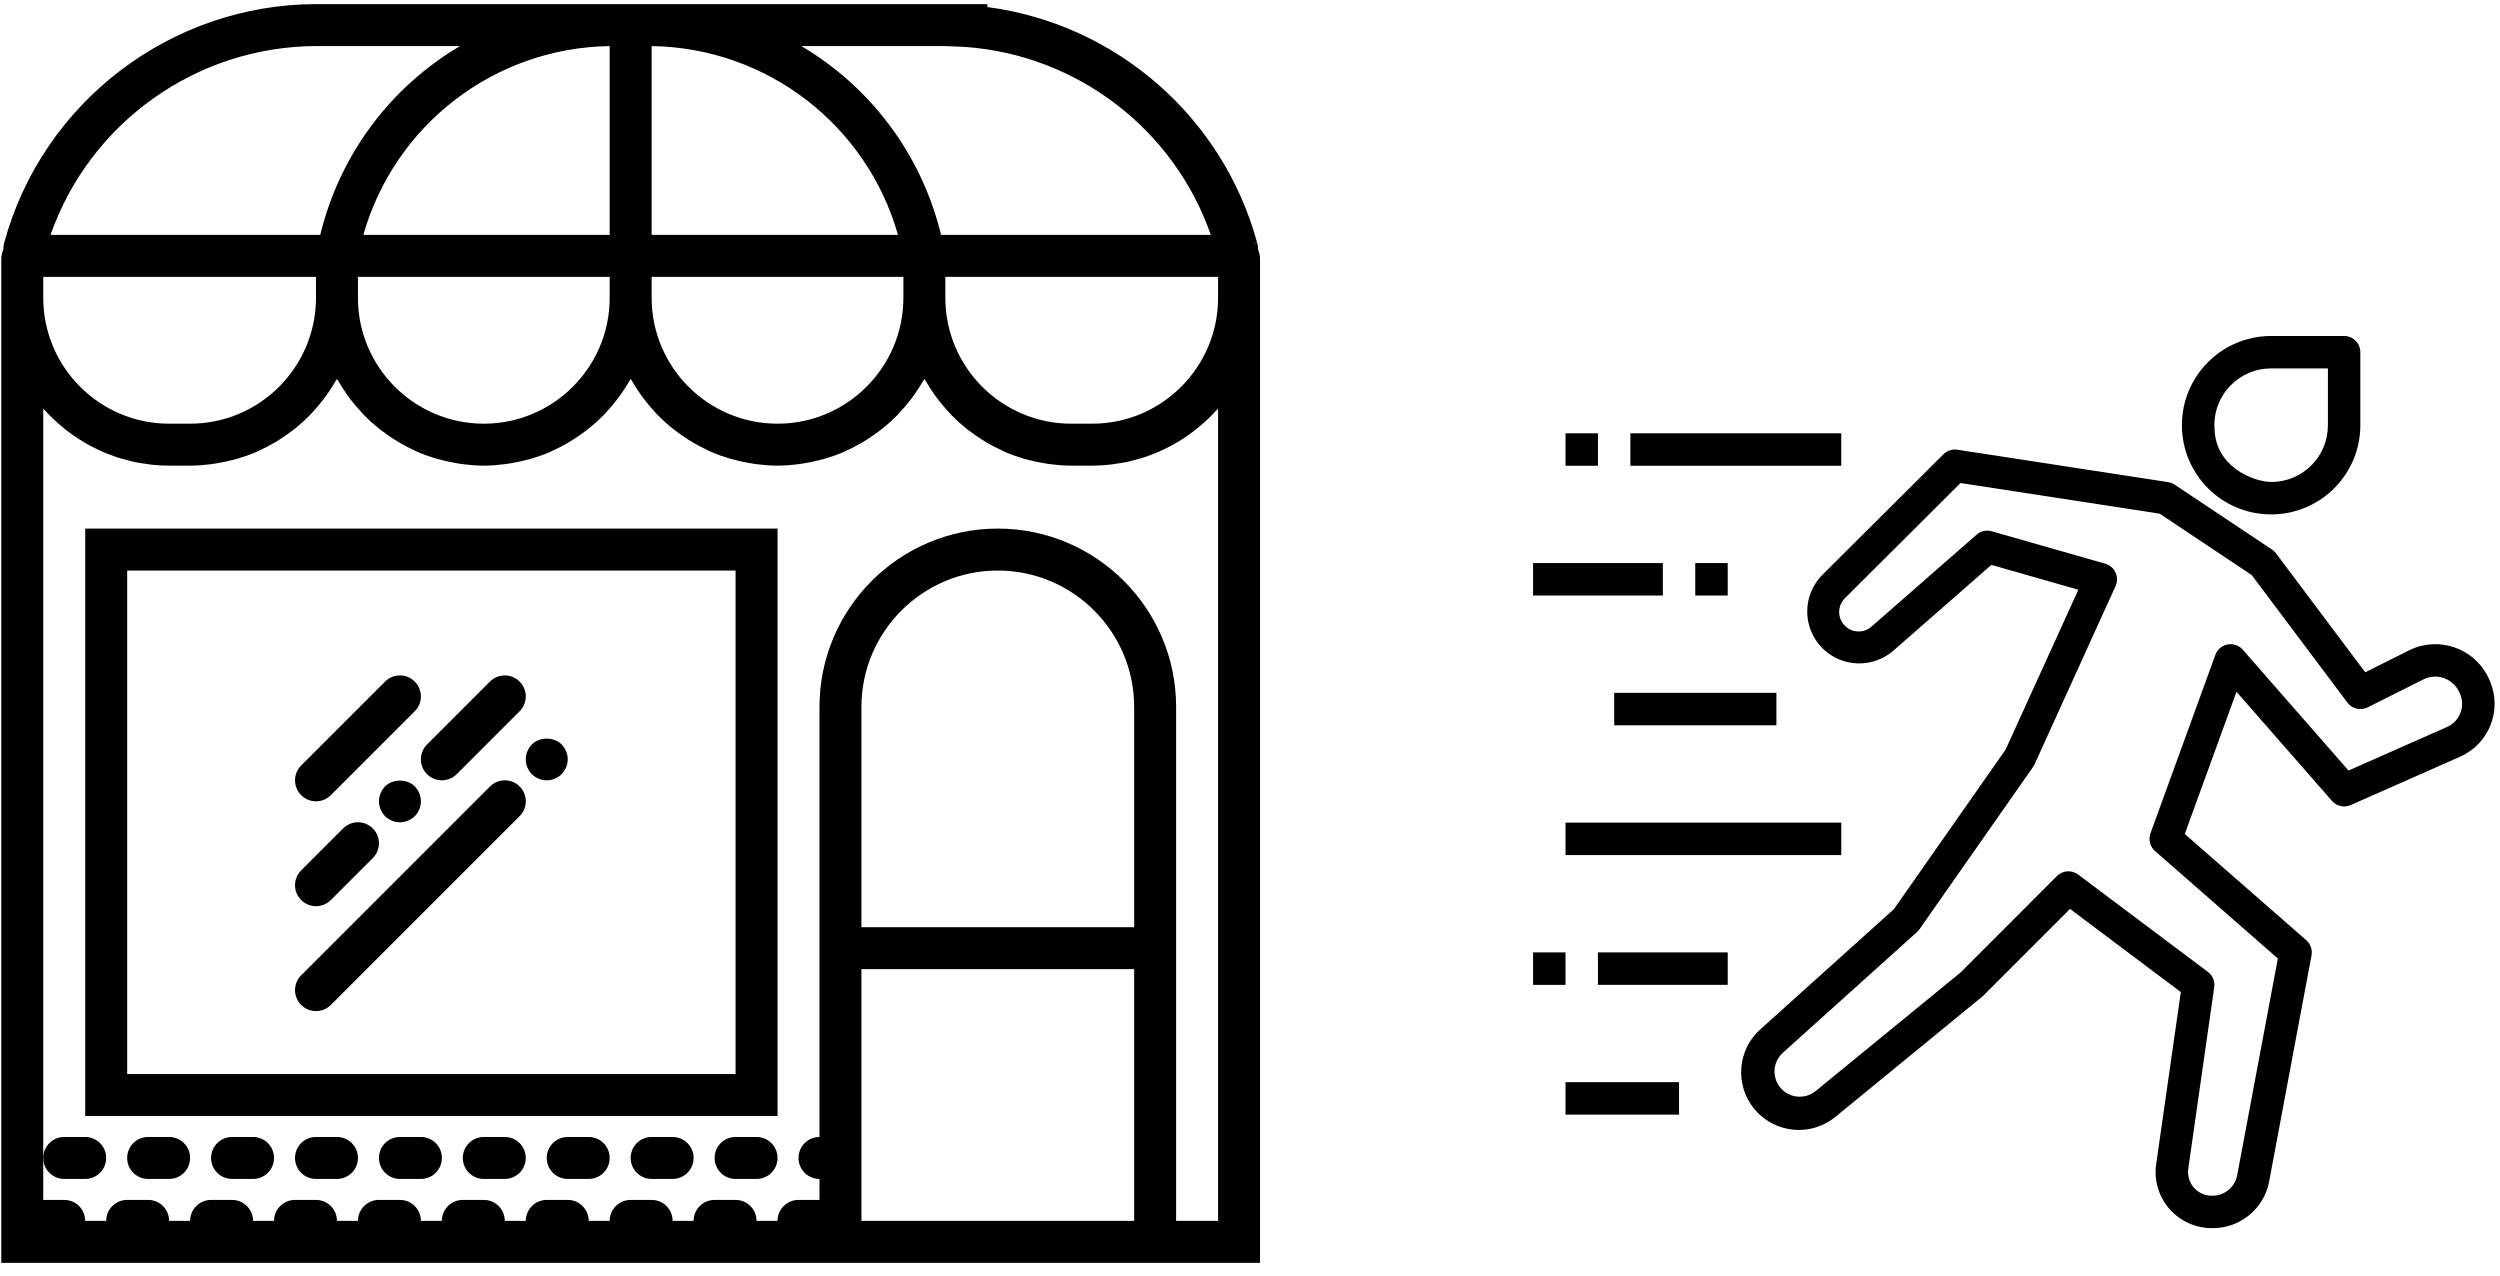 <svg width="143" height="73" viewBox="0 0 143 73" fill="none" xmlns="http://www.w3.org/2000/svg">
<g clip-path="url(#clip0)">
<path d="M142.431 38.974C141.744 37.244 139.784 36.398 138.054 37.086C137.965 37.121 137.877 37.16 137.792 37.203L135.292 38.455L130.189 31.651C130.126 31.567 130.049 31.494 129.961 31.436L124.394 27.725C124.282 27.65 124.156 27.601 124.023 27.58L111.961 25.724C111.669 25.679 111.373 25.776 111.164 25.984L104.247 32.875C103.085 34.033 103.082 35.913 104.239 37.074C104.242 37.077 104.244 37.08 104.247 37.082C105.355 38.183 107.125 38.241 108.303 37.216L113.908 32.311L118.882 33.733L114.719 42.879L108.333 52.001L100.743 58.831C99.361 60.018 99.203 62.101 100.39 63.484C101.578 64.866 103.661 65.024 105.043 63.837L113.405 56.989L118.404 51.99L124.743 56.746L123.333 66.589C123.201 67.509 123.475 68.442 124.084 69.144C124.71 69.86 125.619 70.265 126.57 70.251C128.145 70.253 129.499 69.134 129.794 67.586L132.219 54.648C132.279 54.326 132.165 53.995 131.918 53.779L124.969 47.704L127.927 39.57L133.388 45.812C133.655 46.117 134.09 46.213 134.461 46.049L140.726 43.279C142.373 42.549 143.132 40.634 142.431 38.974ZM139.975 41.58L134.335 44.074L128.288 37.164C127.951 36.778 127.365 36.74 126.979 37.077C126.862 37.18 126.772 37.311 126.719 37.458L123.007 47.665C122.876 48.025 122.98 48.428 123.268 48.68L130.293 54.827L127.962 67.245C127.823 67.932 127.208 68.418 126.508 68.395C125.761 68.395 125.155 67.789 125.155 67.042C125.155 66.978 125.16 66.915 125.169 66.851L126.654 56.465C126.702 56.129 126.563 55.794 126.292 55.591L118.869 50.023C118.499 49.746 117.982 49.783 117.656 50.11L112.157 55.615L103.864 62.4C103.251 62.908 102.342 62.823 101.834 62.21C101.338 61.612 101.405 60.729 101.986 60.212L109.654 53.311C109.706 53.264 109.753 53.211 109.793 53.153L116.288 43.874C116.321 43.828 116.349 43.779 116.373 43.727L121.012 33.52C121.224 33.053 121.018 32.504 120.551 32.291C120.51 32.273 120.467 32.257 120.423 32.244L113.928 30.389C113.625 30.301 113.298 30.374 113.061 30.582L107.076 35.819C106.626 36.24 105.921 36.216 105.5 35.766C105.08 35.316 105.104 34.611 105.554 34.19L112.142 27.629L123.537 29.383L128.797 32.892L134.271 40.188C134.54 40.547 135.027 40.662 135.429 40.462L138.621 38.861C138.997 38.672 139.435 38.649 139.828 38.799C140.248 38.963 140.577 39.301 140.729 39.727C141.017 40.447 140.684 41.266 139.975 41.58Z" fill="black"/>
<path d="M105.32 24.785H93.258V26.641H105.32V24.785Z" fill="black"/>
<path d="M91.403 24.785H89.547V26.641H91.403V24.785Z" fill="black"/>
<path d="M98.825 32.208H96.969V34.064H98.825V32.208Z" fill="black"/>
<path d="M95.115 32.208H87.691V34.064H95.115V32.208Z" fill="black"/>
<path d="M101.611 39.631H92.332V41.487H101.611V39.631Z" fill="black"/>
<path d="M105.321 47.054H89.547V48.91H105.321V47.054Z" fill="black"/>
<path d="M98.825 54.477H91.402V56.333H98.825V54.477Z" fill="black"/>
<path d="M89.547 54.477H87.691V56.333H89.547V54.477Z" fill="black"/>
<path d="M96.042 61.9H89.547V63.756H96.042V61.9Z" fill="black"/>
<path d="M134.083 19.218H129.908C127.089 19.218 124.805 21.503 124.805 24.321C124.805 27.14 127.089 29.424 129.908 29.424C132.727 29.424 135.011 27.14 135.011 24.321V20.146C135.011 19.633 134.596 19.218 134.083 19.218ZM133.156 24.321C133.163 26.108 131.72 27.561 129.934 27.568C128.932 27.572 126.673 26.716 126.673 24.45L133.156 22.012V24.321ZM133.156 22.012L126.673 24.45C126.673 24.407 126.66 24.366 126.66 24.321C126.66 22.527 128.114 21.073 129.908 21.073H133.156V22.012Z" fill="black"/>
</g>
<g clip-path="url(#clip1)">
<path d="M71.965 14.286C71.963 14.155 71.948 14.024 71.912 13.897L71.737 13.947C71.735 13.944 71.733 13.94 71.73 13.938L71.909 13.885C69.944 6.668 63.821 1.37 56.474 0.403V0.235H37.274H37.057H35.09H34.874V0.236H18.072C9.757 0.25 2.425 5.862 0.245 13.869C0.206 14.002 0.193 14.138 0.191 14.275C0.117 14.444 0.074 14.63 0.074 14.827V17.035V72.235H46.874H67.274H72.074V17.035V14.827C72.074 14.635 72.035 14.452 71.965 14.286ZM55.19 2.683C61.635 3.14 67.159 7.411 69.259 13.435H54.074H53.829C52.704 8.793 49.76 4.952 45.836 2.635H54.045L55.19 2.683ZM51.674 17.035C51.674 21.006 48.445 24.235 44.474 24.235C40.503 24.235 37.274 21.006 37.274 17.035V15.835H51.674V17.035ZM20.474 15.835H34.874V17.035C34.874 21.006 31.645 24.235 27.674 24.235C23.703 24.235 20.474 21.006 20.474 17.035V15.835ZM37.274 2.636C43.887 2.731 49.585 7.166 51.365 13.435H37.274V2.636ZM34.874 13.435H20.784C22.563 7.166 28.261 2.731 34.874 2.636V13.435ZM18.102 2.635H26.311C22.387 4.952 19.443 8.793 18.318 13.435H18.074H2.892C5.129 7.034 11.22 2.648 18.102 2.635ZM2.474 15.835H17.837H18.074V17.035C18.074 21.006 14.845 24.235 10.874 24.235H9.674C5.703 24.235 2.474 21.006 2.474 17.035V15.835ZM64.874 53.035H49.274V40.435C49.274 36.134 52.773 32.635 57.074 32.635C61.375 32.635 64.874 36.134 64.874 40.435V53.035ZM49.274 69.835V55.435H64.874V69.835H49.274ZM69.674 23.378V69.835H67.274V40.435C67.274 34.81 62.699 30.235 57.074 30.235C51.45 30.235 46.874 34.81 46.874 40.435V65.035C46.211 65.035 45.674 65.571 45.674 66.235C45.674 66.898 46.211 67.435 46.874 67.435V68.635H45.674C45.011 68.635 44.474 69.171 44.474 69.835H43.274C43.274 69.171 42.738 68.635 42.074 68.635H40.874C40.211 68.635 39.674 69.171 39.674 69.835H38.474C38.474 69.171 37.938 68.635 37.274 68.635H36.074C35.411 68.635 34.874 69.171 34.874 69.835H33.674C33.674 69.171 33.138 68.635 32.474 68.635H31.274C30.611 68.635 30.074 69.171 30.074 69.835H28.874C28.874 69.171 28.338 68.635 27.674 68.635H26.474C25.811 68.635 25.274 69.171 25.274 69.835H24.074C24.074 69.171 23.538 68.635 22.874 68.635H21.674C21.011 68.635 20.474 69.171 20.474 69.835H19.274C19.274 69.171 18.738 68.635 18.074 68.635H16.874C16.211 68.635 15.674 69.171 15.674 69.835H14.474C14.474 69.171 13.938 68.635 13.274 68.635H12.074C11.411 68.635 10.874 69.171 10.874 69.835H9.674C9.674 69.171 9.138 68.635 8.474 68.635H7.274C6.611 68.635 6.074 69.171 6.074 69.835H4.874C4.874 69.171 4.338 68.635 3.674 68.635H2.474V66.235V23.378C2.534 23.446 2.604 23.508 2.666 23.573C2.789 23.704 2.913 23.834 3.043 23.959C3.146 24.058 3.253 24.153 3.361 24.248C3.495 24.366 3.632 24.48 3.773 24.59C3.885 24.679 4.001 24.764 4.117 24.848C4.262 24.952 4.412 25.051 4.563 25.147C4.685 25.224 4.806 25.299 4.931 25.37C5.089 25.46 5.251 25.544 5.414 25.625C5.54 25.689 5.666 25.753 5.796 25.81C5.967 25.886 6.143 25.953 6.318 26.019C6.447 26.068 6.576 26.119 6.708 26.162C6.896 26.223 7.088 26.272 7.28 26.322C7.407 26.354 7.532 26.392 7.662 26.42C7.879 26.467 8.1 26.498 8.322 26.529C8.432 26.545 8.54 26.567 8.652 26.579C8.989 26.614 9.329 26.635 9.674 26.635H10.874C11.28 26.635 11.677 26.601 12.069 26.552C12.182 26.538 12.294 26.518 12.405 26.5C12.702 26.452 12.992 26.391 13.279 26.317C13.379 26.291 13.478 26.269 13.577 26.24C13.945 26.132 14.305 26.006 14.654 25.856C14.708 25.833 14.757 25.804 14.81 25.78C15.107 25.646 15.395 25.497 15.675 25.334C15.773 25.277 15.866 25.22 15.961 25.16C16.215 25 16.46 24.83 16.698 24.648C16.764 24.597 16.833 24.55 16.898 24.497C17.19 24.262 17.467 24.01 17.729 23.743C17.787 23.683 17.841 23.618 17.899 23.555C18.102 23.337 18.294 23.11 18.476 22.875C18.545 22.786 18.612 22.698 18.677 22.606C18.865 22.343 19.04 22.072 19.201 21.791C19.224 21.752 19.253 21.716 19.275 21.676C19.298 21.716 19.327 21.752 19.35 21.791C19.511 22.072 19.687 22.343 19.874 22.606C19.939 22.698 20.006 22.786 20.075 22.875C20.257 23.111 20.449 23.338 20.652 23.555C20.709 23.618 20.762 23.683 20.822 23.743C21.084 24.01 21.361 24.262 21.653 24.497C21.717 24.55 21.787 24.597 21.853 24.648C22.091 24.83 22.335 25 22.59 25.16C22.685 25.219 22.778 25.277 22.875 25.334C23.155 25.496 23.443 25.646 23.741 25.78C23.793 25.804 23.844 25.833 23.897 25.856C24.245 26.006 24.606 26.132 24.974 26.24C25.073 26.269 25.172 26.29 25.272 26.317C25.559 26.391 25.849 26.452 26.145 26.5C26.257 26.518 26.369 26.538 26.481 26.552C26.871 26.601 27.269 26.635 27.674 26.635C28.08 26.635 28.477 26.601 28.869 26.552C28.982 26.538 29.094 26.518 29.205 26.5C29.502 26.452 29.792 26.391 30.079 26.317C30.179 26.291 30.278 26.269 30.377 26.24C30.745 26.132 31.105 26.006 31.454 25.856C31.508 25.833 31.557 25.804 31.61 25.78C31.907 25.646 32.195 25.497 32.475 25.334C32.573 25.277 32.666 25.22 32.761 25.16C33.015 25 33.26 24.83 33.498 24.648C33.564 24.597 33.633 24.55 33.698 24.497C33.99 24.262 34.267 24.01 34.529 23.743C34.587 23.683 34.641 23.618 34.699 23.555C34.902 23.337 35.094 23.11 35.276 22.875C35.345 22.786 35.412 22.698 35.477 22.606C35.665 22.343 35.84 22.072 36.001 21.791C36.024 21.752 36.053 21.716 36.075 21.676C36.098 21.716 36.127 21.752 36.15 21.791C36.311 22.072 36.487 22.343 36.674 22.606C36.739 22.698 36.806 22.786 36.875 22.875C37.057 23.111 37.249 23.338 37.452 23.555C37.509 23.618 37.562 23.683 37.622 23.743C37.884 24.01 38.161 24.262 38.453 24.497C38.517 24.55 38.587 24.597 38.653 24.648C38.891 24.83 39.135 25 39.39 25.16C39.485 25.219 39.578 25.277 39.675 25.334C39.955 25.496 40.243 25.646 40.541 25.78C40.593 25.804 40.644 25.833 40.697 25.856C41.045 26.006 41.406 26.132 41.774 26.24C41.873 26.269 41.972 26.29 42.072 26.317C42.359 26.391 42.649 26.452 42.945 26.5C43.057 26.518 43.169 26.538 43.281 26.552C43.671 26.601 44.069 26.635 44.474 26.635C44.88 26.635 45.277 26.601 45.669 26.552C45.782 26.538 45.894 26.518 46.005 26.5C46.302 26.452 46.592 26.391 46.879 26.317C46.979 26.291 47.078 26.269 47.177 26.24C47.545 26.132 47.905 26.006 48.254 25.856C48.308 25.833 48.357 25.804 48.41 25.78C48.707 25.646 48.995 25.497 49.275 25.334C49.373 25.277 49.466 25.22 49.561 25.16C49.815 25 50.06 24.83 50.298 24.648C50.364 24.597 50.433 24.55 50.498 24.497C50.79 24.262 51.067 24.01 51.329 23.743C51.387 23.683 51.441 23.618 51.499 23.555C51.702 23.337 51.894 23.11 52.076 22.875C52.145 22.786 52.212 22.698 52.277 22.606C52.465 22.343 52.64 22.072 52.801 21.791C52.824 21.752 52.853 21.716 52.875 21.676C52.898 21.716 52.927 21.752 52.95 21.791C53.111 22.072 53.287 22.343 53.474 22.606C53.539 22.698 53.606 22.786 53.675 22.875C53.857 23.111 54.049 23.338 54.252 23.555C54.309 23.618 54.362 23.683 54.422 23.743C54.684 24.01 54.961 24.262 55.253 24.497C55.317 24.55 55.387 24.597 55.453 24.648C55.691 24.83 55.935 25 56.19 25.16C56.285 25.219 56.378 25.277 56.475 25.334C56.755 25.496 57.043 25.646 57.341 25.78C57.393 25.804 57.444 25.833 57.497 25.856C57.845 26.006 58.206 26.132 58.574 26.24C58.673 26.269 58.772 26.29 58.872 26.317C59.159 26.391 59.449 26.452 59.745 26.5C59.857 26.518 59.969 26.538 60.081 26.552C60.471 26.601 60.869 26.635 61.274 26.635H62.474C62.82 26.635 63.159 26.614 63.495 26.578C63.607 26.566 63.715 26.544 63.827 26.528C64.049 26.497 64.269 26.464 64.487 26.419C64.616 26.391 64.741 26.353 64.868 26.32C65.06 26.271 65.253 26.222 65.441 26.161C65.573 26.117 65.701 26.066 65.831 26.018C66.007 25.952 66.182 25.885 66.353 25.809C66.482 25.752 66.608 25.688 66.734 25.624C66.897 25.543 67.059 25.46 67.218 25.369C67.343 25.298 67.464 25.222 67.585 25.145C67.736 25.049 67.885 24.951 68.03 24.847C68.148 24.763 68.263 24.676 68.376 24.587C68.516 24.477 68.652 24.364 68.786 24.247C68.894 24.152 69.001 24.057 69.104 23.957C69.234 23.833 69.357 23.704 69.481 23.572C69.545 23.508 69.614 23.446 69.674 23.378ZM62.474 24.235H61.274C57.303 24.235 54.074 21.006 54.074 17.035V15.835H54.312H69.674V17.035C69.674 21.006 66.445 24.235 62.474 24.235Z" fill="black"/>
<path d="M4.875 63.835H44.475V30.235H4.875V63.835ZM7.275 32.635H42.075V61.435H7.275V32.635Z" fill="black"/>
<path d="M18.075 45.835C18.383 45.835 18.69 45.717 18.924 45.483L23.724 40.683C24.193 40.214 24.193 39.456 23.724 38.986C23.255 38.517 22.496 38.517 22.027 38.986L17.227 43.786C16.758 44.255 16.758 45.014 17.227 45.483C17.461 45.717 17.768 45.835 18.075 45.835Z" fill="black"/>
<path d="M18.075 51.835C18.383 51.835 18.69 51.717 18.924 51.483L21.324 49.083C21.793 48.614 21.793 47.855 21.324 47.386C20.855 46.917 20.096 46.917 19.627 47.386L17.227 49.786C16.758 50.255 16.758 51.014 17.227 51.483C17.461 51.717 17.768 51.835 18.075 51.835Z" fill="black"/>
<path d="M22.024 44.983C21.807 45.21 21.676 45.523 21.676 45.835C21.676 46.147 21.807 46.459 22.024 46.687C22.251 46.903 22.564 47.035 22.876 47.035C23.188 47.035 23.5 46.903 23.728 46.687C23.944 46.459 24.076 46.147 24.076 45.835C24.076 45.523 23.944 45.21 23.728 44.983C23.284 44.539 22.468 44.539 22.024 44.983Z" fill="black"/>
<path d="M24.426 44.283C24.66 44.517 24.967 44.635 25.274 44.635C25.582 44.635 25.889 44.517 26.123 44.283L29.723 40.683C30.192 40.214 30.192 39.456 29.723 38.986C29.254 38.517 28.495 38.517 28.026 38.986L24.426 42.586C23.957 43.056 23.957 43.814 24.426 44.283Z" fill="black"/>
<path d="M28.027 44.986L17.227 55.786C16.758 56.255 16.758 57.014 17.227 57.483C17.461 57.717 17.768 57.835 18.075 57.835C18.383 57.835 18.69 57.717 18.924 57.483L29.724 46.683C30.193 46.214 30.193 45.456 29.724 44.986C29.255 44.517 28.496 44.517 28.027 44.986Z" fill="black"/>
<path d="M30.422 42.583C30.205 42.81 30.074 43.11 30.074 43.435C30.074 43.759 30.205 44.059 30.422 44.287C30.649 44.503 30.949 44.635 31.274 44.635C31.598 44.635 31.898 44.503 32.114 44.287C32.342 44.059 32.474 43.747 32.474 43.435C32.474 43.11 32.342 42.81 32.126 42.583C31.682 42.139 30.866 42.139 30.422 42.583Z" fill="black"/>
<path d="M9.673 65.035H8.473C7.81 65.035 7.273 65.571 7.273 66.235C7.273 66.898 7.81 67.435 8.473 67.435H9.673C10.337 67.435 10.873 66.898 10.873 66.235C10.873 65.571 10.337 65.035 9.673 65.035Z" fill="black"/>
<path d="M3.673 67.435H4.873C5.536 67.435 6.073 66.898 6.073 66.235C6.073 65.571 5.536 65.035 4.873 65.035H3.673C3.009 65.035 2.473 65.571 2.473 66.235C2.473 66.898 3.009 67.435 3.673 67.435Z" fill="black"/>
<path d="M19.275 65.035H18.075C17.411 65.035 16.875 65.571 16.875 66.235C16.875 66.898 17.411 67.435 18.075 67.435H19.275C19.939 67.435 20.475 66.898 20.475 66.235C20.475 65.571 19.939 65.035 19.275 65.035Z" fill="black"/>
<path d="M14.474 65.035H13.274C12.611 65.035 12.074 65.571 12.074 66.235C12.074 66.898 12.611 67.435 13.274 67.435H14.474C15.138 67.435 15.674 66.898 15.674 66.235C15.674 65.571 15.138 65.035 14.474 65.035Z" fill="black"/>
<path d="M28.873 65.035H27.673C27.009 65.035 26.473 65.571 26.473 66.235C26.473 66.898 27.009 67.435 27.673 67.435H28.873C29.536 67.435 30.073 66.898 30.073 66.235C30.073 65.571 29.536 65.035 28.873 65.035Z" fill="black"/>
<path d="M24.076 65.035H22.876C22.212 65.035 21.676 65.571 21.676 66.235C21.676 66.898 22.212 67.435 22.876 67.435H24.076C24.739 67.435 25.276 66.898 25.276 66.235C25.276 65.571 24.739 65.035 24.076 65.035Z" fill="black"/>
<path d="M38.474 65.035H37.274C36.611 65.035 36.074 65.571 36.074 66.235C36.074 66.898 36.611 67.435 37.274 67.435H38.474C39.138 67.435 39.674 66.898 39.674 66.235C39.674 65.571 39.138 65.035 38.474 65.035Z" fill="black"/>
<path d="M33.673 65.035H32.473C31.81 65.035 31.273 65.571 31.273 66.235C31.273 66.898 31.81 67.435 32.473 67.435H33.673C34.337 67.435 34.873 66.898 34.873 66.235C34.873 65.571 34.337 65.035 33.673 65.035Z" fill="black"/>
<path d="M43.275 65.035H42.075C41.411 65.035 40.875 65.571 40.875 66.235C40.875 66.898 41.411 67.435 42.075 67.435H43.275C43.939 67.435 44.475 66.898 44.475 66.235C44.475 65.571 43.939 65.035 43.275 65.035Z" fill="black"/>
</g>
<defs>
<clipPath id="clip0">
<rect width="55" height="55" fill="white" transform="translate(87.691 17.235)"/>
</clipPath>
<clipPath id="clip1">
<rect width="72" height="72" fill="white" transform="translate(0.074 0.235)"/>
</clipPath>
</defs>
</svg>
